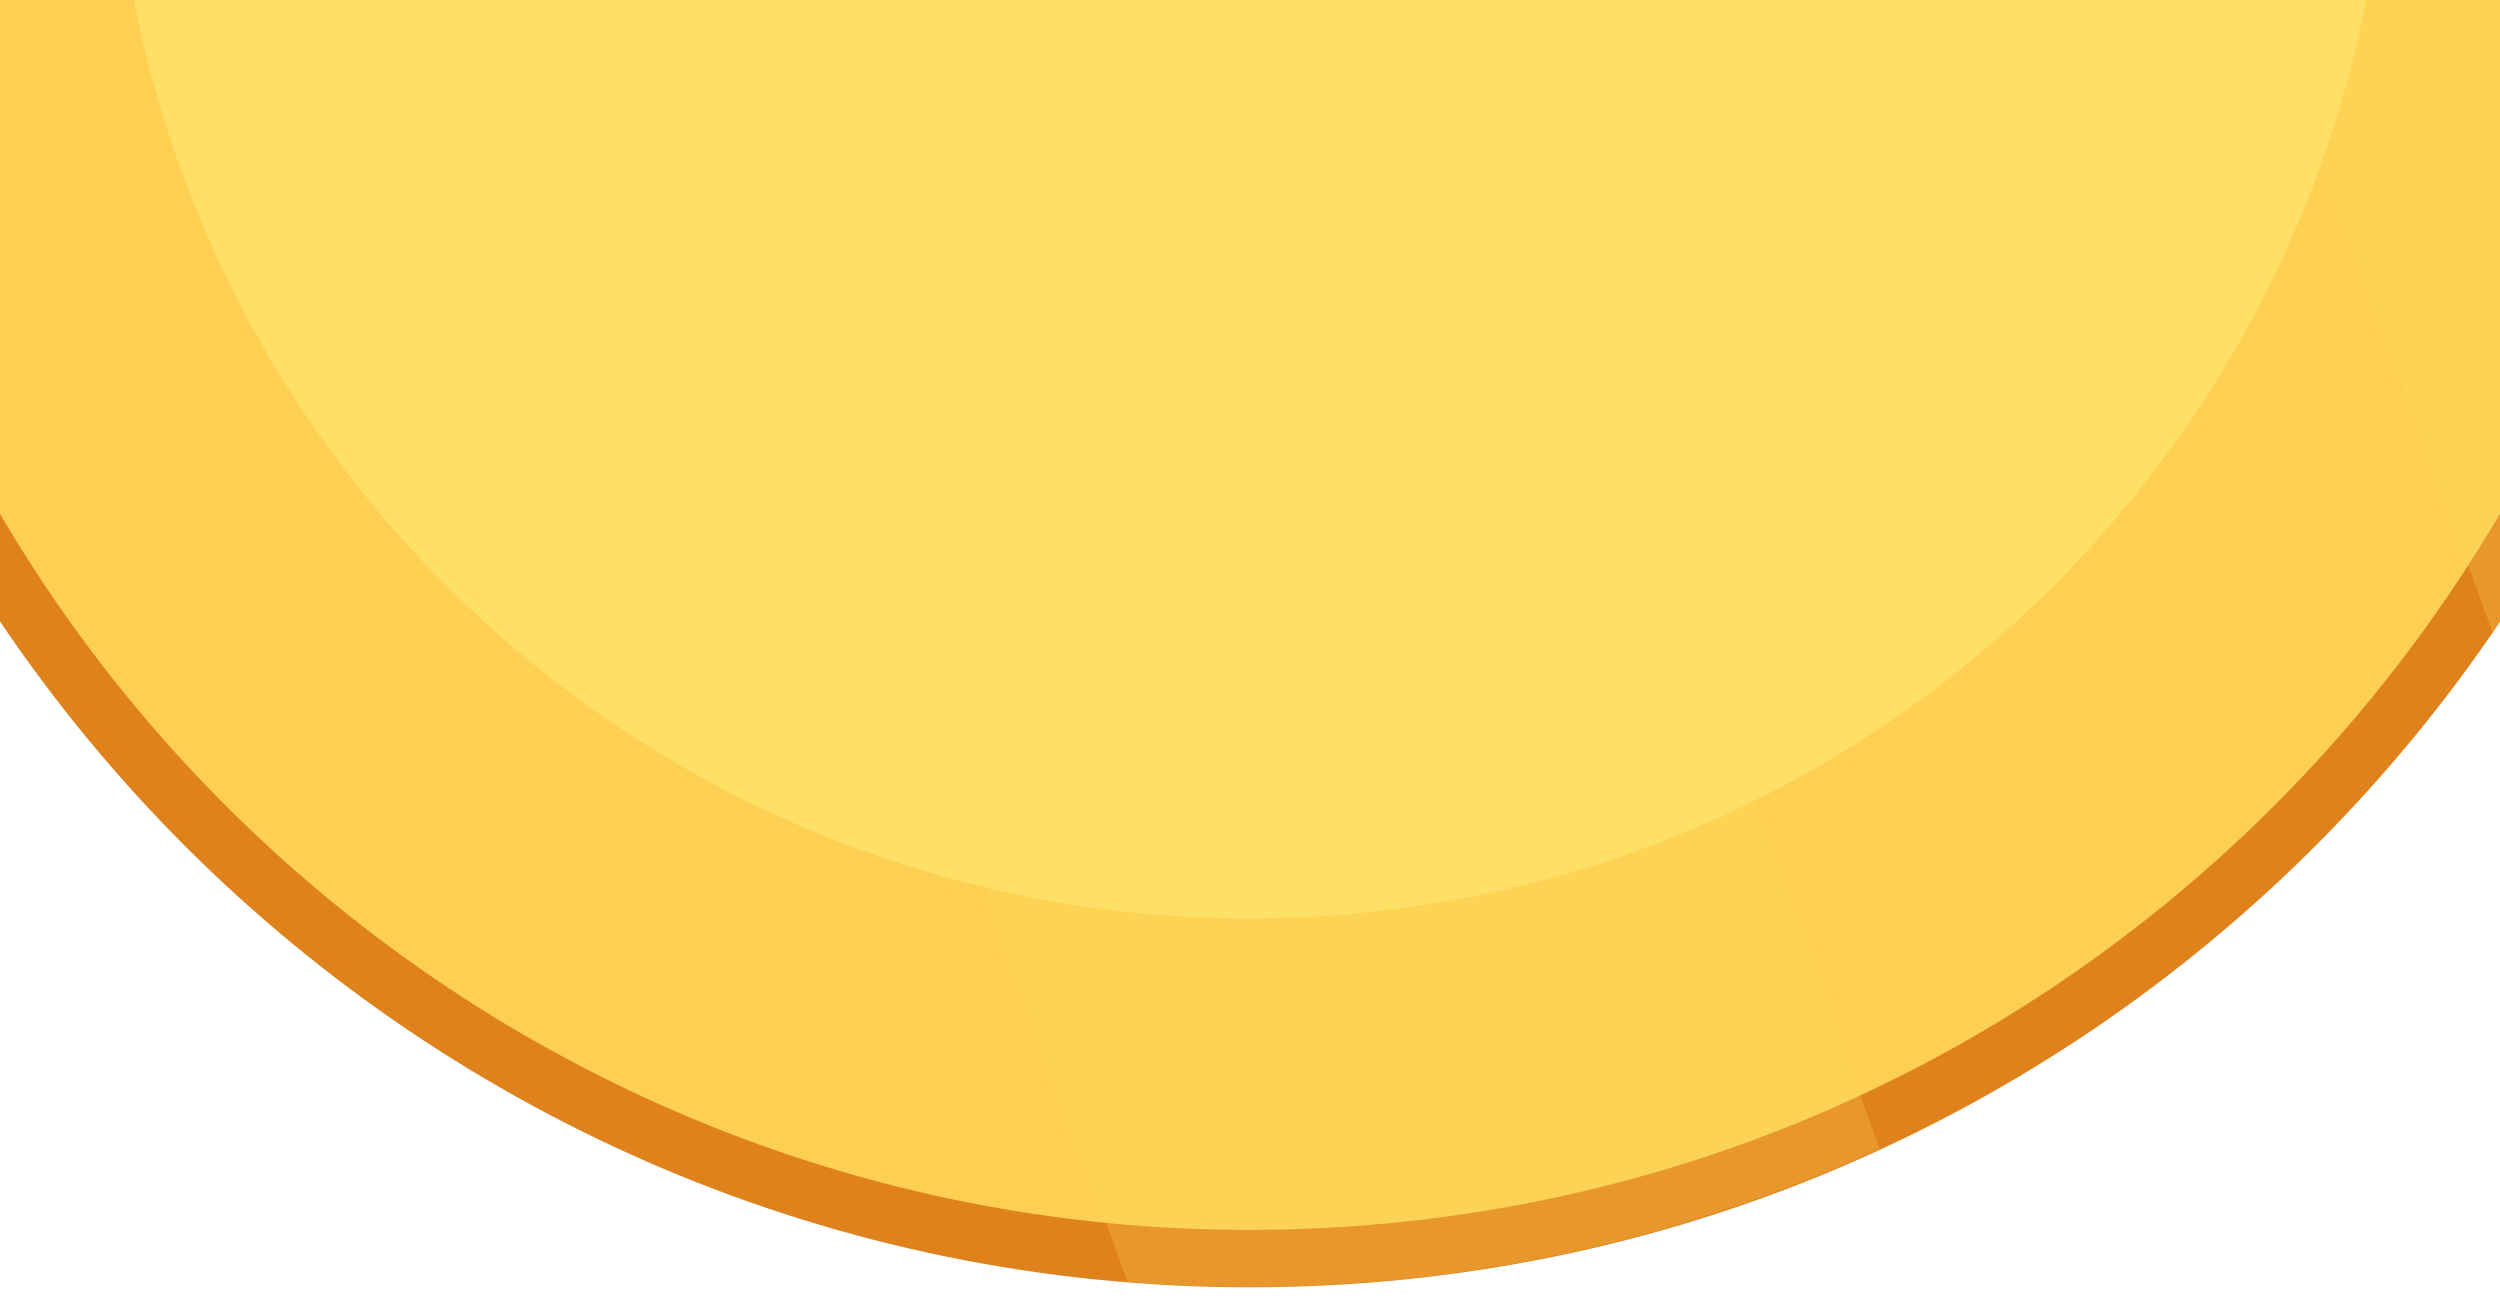 <svg width="1000" height="522" viewBox="0 0 1000 522" fill="none" xmlns="http://www.w3.org/2000/svg">
<path d="M500.055 514.922C832.78 514.922 1102.51 245.195 1102.51 -87.531C1102.51 -420.256 832.78 -689.983 500.055 -689.983C167.33 -689.983 -102.397 -420.256 -102.397 -87.531C-102.397 245.195 167.33 514.922 500.055 514.922Z" fill="#E0821B"/>
<path d="M530.884 491.117C850.445 474.06 1095.67 201.178 1078.62 -118.383C1061.56 -437.944 788.678 -683.173 469.117 -666.116C149.555 -649.06 -95.673 -376.177 -78.617 -56.616C-61.56 262.945 211.322 508.173 530.884 491.117Z" fill="#FDCF52"/>
<path d="M524.243 366.708C775.095 353.319 967.597 139.109 954.208 -111.743C940.819 -362.595 726.609 -555.097 475.757 -541.708C224.905 -528.319 32.403 -314.109 45.792 -63.257C59.181 187.596 273.391 380.097 524.243 366.708Z" fill="#FFE066"/>
<path opacity="0.23" d="M1081.55 69.611L844.949 -581.423C795.756 -615.78 740.511 -643.5 679.995 -662.241C674.334 -663.998 668.477 -665.364 662.816 -666.926L997.02 252.915C1030.01 204.893 1056.56 151.209 1074.91 92.646C1077.25 84.837 1079.4 77.224 1081.55 69.611Z" fill="#FFE066"/>
<path opacity="0.23" d="M77.179 -516.416L451.011 512.744C556.035 521.528 659.497 502.007 751.833 459.451L342.082 -668.487C242.524 -641.352 150.969 -589.035 77.179 -516.416Z" fill="#FFE066"/>
</svg>
